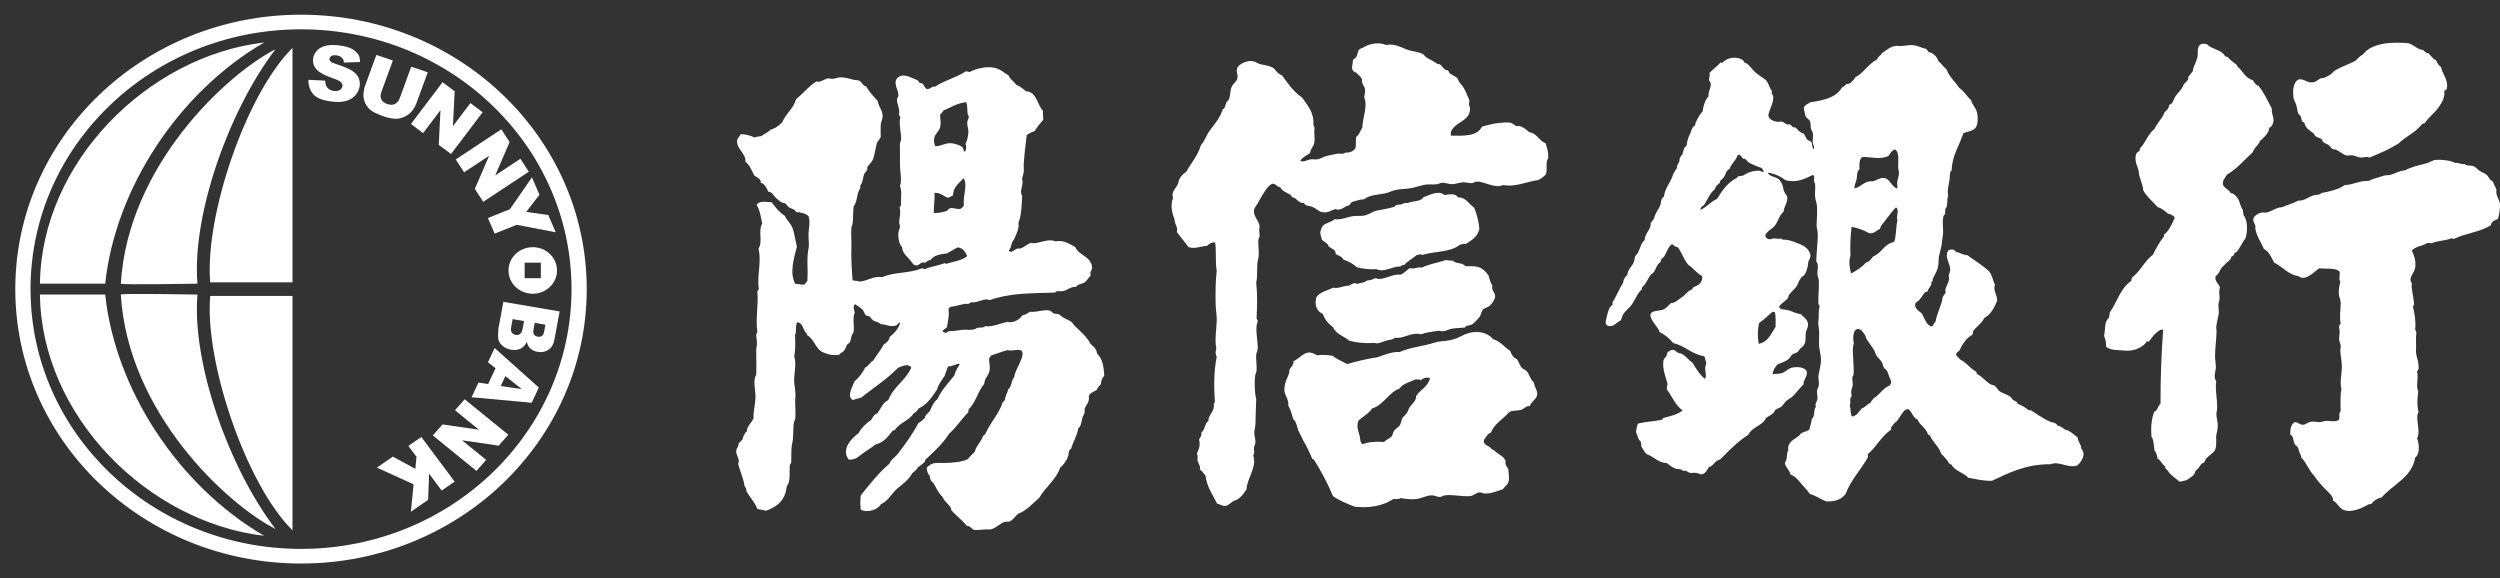 <?xml version="1.0" encoding="utf-8"?>
<!-- Generator: Adobe Illustrator 16.0.0, SVG Export Plug-In . SVG Version: 6.00 Build 0)  -->
<!DOCTYPE svg PUBLIC "-//W3C//DTD SVG 1.1//EN" "http://www.w3.org/Graphics/SVG/1.1/DTD/svg11.dtd">
<svg version="1.1" id="圖層_1" xmlns="http://www.w3.org/2000/svg" xmlns:xlink="http://www.w3.org/1999/xlink" x="0px" y="0px"
	 width="363.169px" height="83.999px" viewBox="0 0 363.169 83.999" enable-background="new 0 0 363.169 83.999"
	 xml:space="preserve">
<rect x="0" y="0" width="363.169" height="83.999" fill="#333333" stroke="none"/>
<g>
	<g>
		<path fill-rule="evenodd" clip-rule="evenodd" fill="#FFFFFF" d="M151.552,17.408c-0.45,0.511-0.906,1.021-1.253,1.642
			c-0.368,0.094-0.77,0.313-1.145,0.546c-0.17,1.404-0.34,2.729-0.443,4.263c-0.02,0.393,0.048,0.773,0,1.147
			c-0.034,0.322-0.198,0.63-0.218,0.93c-0.013,0.191,0.068,0.373,0.055,0.547c-0.035,0.705-0.457,1.43-0.055,1.97
			c-0.102,1.461-0.082,2.771-0.545,3.878c0.137,0.872-0.293,1.662-0.654,2.464c-0.075,0.154-0.218,0.282-0.273,0.431
			c-0.177,0.487-0.129,0.849-0.498,1.151c0.375,0.525,0.743-0.101,1.261-0.271c0.115-0.046,0.246,0.027,0.381,0
			c0.586-0.13,1.159-0.737,1.588-0.821c0.123-0.025,0.307,0.057,0.437,0.054c0.791-0.024,2.241-0.729,3.114-0.277
			c1.281-0.23,2.031,0.375,2.896,0.822c0.552,1.312,2.406,1.315,2.46,3.116c-0.184,0.325-0.348,0.675-0.217,1.041
			c-0.375,0.31-0.526,0.786-0.982,1.036c-0.388,0.21-0.907,0.19-1.152,0.603c-0.994-0.112-1.37,0.845-2.679,0.6
			c-0.19,0.026-0.265,0.173-0.436,0.222c-3.516,0.111-6.61,0.064-9.404,1.094c-0.688-0.316-1.438,0.208-2.289,0.323
			c-0.15,0.02-0.314-0.038-0.437,0c-0.143,0.038-0.246,0.191-0.389,0.219c-0.191,0.044-0.348-0.033-0.545,0
			c-0.539,0.098-1.294,0.344-2.072,0.438c-0.13,0.063-0.15,0.216-0.279,0.273c0.157,0.941-0.089,1.843-0.218,2.68
			c-0.211,0.217-0.586,0.4-0.654,0.601c0.156,0.084,0.32,0.215,0.491,0.215c0.197,0.004,0.19-0.15,0.381-0.215
			c0.177-0.063,0.497-0.016,0.818-0.056c0.771-0.094,1.288-0.221,1.914-0.164c0.307,0.027,0.833-0.003,1.152-0.11
			c0.082-0.026,0.177-0.139,0.272-0.164c0.504-0.114,0.92,0.038,1.199-0.272c0.797,0.228,2.338-0.442,3.169-0.602
			c0.177-0.032,0.225,0.061,0.389,0.053c0.824-0.016,1.438-0.49,1.854-1.034c0.498-0.038,0.729-0.331,1.097-0.494
			c1.057,0.174,2.753-0.729,3.333,0.221c0.273,0.106,0.593,0.051,0.873,0.164c0.184,0.071,0.299,0.257,0.497,0.381
			c0.422,0.275,1.028,0.483,1.363,0.763c0.15,0.131,0.239,0.358,0.381,0.492c0.866,0.83,1.847,1.669,2.352,2.682
			c0.327,0.239,0.858,0.701,0.926,1.367c0.783,0.779,0.975,1.812,1.042,3.276c-0.333,0.245-0.477,0.812-0.49,1.202
			c-0.246,0.229-0.484,0.471-0.607,0.822c-0.429,0.241-0.933,0.408-1.145,0.871c0.164,0.883-0.422,1.304-0.6,1.86
			c-0.047,0.145,0.027,0.327,0,0.491c-0.054,0.284-0.259,0.56-0.334,0.821c-0.157,0.57-0.15,1.169-0.599,1.53
			c-0.185,1.146-0.736,1.917-1.036,2.952c-0.409,0.207-0.306,0.707-0.436,1.092c-0.226,0.647-0.675,1.299-1.152,1.644
			c-0.538,1.7-2.125,2.817-3.06,4.424c-1.022,0.854-1.786,1.806-3.06,2.3c-0.415,0.337-0.756,0.972-1.315,1.142
			c-0.151,0.049-0.321-0.029-0.491,0c-0.859,0.169-1.437,1.095-2.405,1.151c-0.613-0.114-1.432,0.121-2.126,0.054
			c-0.443-0.127-0.545-0.591-1.097-0.597c-0.662-0.818-1.629-1.554-2.243-2.244c-0.061-0.802-0.995-1.132-1.254-1.912
			c-0.64-0.602-0.954-1.37-1.369-2.08c-0.341-0.203-0.511-0.577-0.545-1.094c-0.307-0.204-0.361-0.654-0.436-1.094
			c0.252-0.266,0.594-0.556,0.981-0.652c0.47-0.12,0.995-0.043,1.533-0.057c1.24-0.032,2.48-0.11,3.442-0.545
			c0.307-0.404,0.701-0.719,1.042-1.097c0.232-0.94,0.886-1.336,1.2-2.293c0.149-0.052,0.204-0.195,0.326-0.273
			c0.695-1.636,2.004-2.946,2.515-4.59c0.11-0.111,0.205-0.237,0.328-0.33c0.047-0.617,0.396-1.111,0.491-1.583
			c0.524-0.356,0.402-1.348,0.879-1.748c0-0.876,1.164-2.38,1.199-3.392c0.041-1.059-1.465-0.285-2.181-0.547
			c-0.824,0.217-1.561,0.52-2.351,0.764c-0.149,0.114-0.184,0.336-0.333,0.44c-0.014,0.512,0.142,1.055,0.108,1.532
			c-0.047,0.857-0.777,1.312-0.817,2.183c-0.907,1.036-1.234,2.711-2.242,3.659c-0.027,0.136-0.075,0.252-0.055,0.439
			c-0.975,0.95-1.697,2.158-2.787,3.118c-0.935,1.465-2.194,2.616-3.441,3.768c-0.082,0.073-0.034,0.26-0.109,0.331
			c-0.313,0.268-0.613,0.554-0.98,0.768c-0.096,0.279-0.512,0.638-0.825,0.875c-0.47,0.873-1.302,1.524-2.133,2.185
			c-0.546,0.434-0.995,1.184-1.527,1.693c-0.272,0.262-0.593,0.479-0.933,0.654c-0.409,0.808-2.004,1.267-2.896,0.771
			c-0.083-0.607-0.083-1.489,0-2.083c1.342-1.648,2.513-3.198,4.156-4.589c0.218-0.631,0.865-0.954,1.253-1.476
			c1.083-1.425,2.174-2.9,2.951-4.427c0.382-0.169,0.613-0.483,0.934-0.709c0.027-0.518,0.545-0.714,0.764-1.096
			c0.17-0.297,0.218-0.607,0.436-0.931c0.19-0.271,0.347-0.551,0.661-0.765c0.586-1.375,1.602-2.333,2.453-3.444
			c0.143-0.664,0.499-1.109,0.77-1.639c-0.47-0.141-1.042,0.423-1.697,0.331c-0.143,0.313-0.368,1.043-0.491,1.367
			c-0.34,0.578-0.851,1.093-1.089,1.966c-0.743,1.082-1.424,2.217-2.685,2.786c-0.218,0.231-0.321,0.589-0.709,0.658
			c-0.627,1.124-2.147,1.44-2.733,2.46c-0.103,0.04-0.197,0.088-0.327,0.104c-0.674,0.833-1.294,1.729-2.508,2.024
			c-0.585,0.462-1.383,0.938-2.03,1.422c-0.532,0.402-0.941,0.841-1.854,0.762c-1.199-1.492,0.478-3.163,1.417-3.822
			c0.443-0.833,1.118-1.434,1.861-1.968c0.211-0.387,0.416-0.789,0.879-0.931c0.525-0.71,0.791-1.577,1.581-1.913
			c0.736-1.946,2.515-2.838,3.333-4.698c0-0.108-0.15-0.068-0.109-0.218c-0.641-0.36-1.282,0.004-1.806,0.218
			c-1.601,1.655-3.598,2.925-5.41,4.371c-0.417,0.079-0.812,0.168-1.146,0.327c-0.988-0.627-0.007-1.922,0.218-2.735
			c0.682-0.519,1.173-1.233,1.588-2.021c0.511-0.193,0.646-0.767,1.145-0.982c0.478-0.82,1.097-1.49,1.533-2.35
			c0.41-0.245,0.758-0.548,0.873-1.095c0.703-0.603,1.2-1.087,1.534-2.075c-0.321-0.01-0.361,0.26-0.552,0.384
			c-0.797,0.344-1.514-0.147-2.296-0.167c-0.308-0.307-0.757-0.342-1.091-0.541c-0.185-0.117-0.368-0.475-0.6-0.604
			c-0.15-0.082-0.327-0.016-0.436-0.113c-0.225-0.186-0.293-0.586-0.49-0.815c-0.3-0.326-0.75-0.553-1.097-0.819
			c-0.382,0.212-0.143,0.842-0.055,1.199c-0.354,0.841-0.055,1.882-0.163,2.735c-0.028,0.23-0.185,0.359-0.273,0.601
			c-0.13,0.337-0.144,0.752-0.273,0.985c-0.095,0.163-0.279,0.18-0.381,0.326c-0.136,0.186-0.272,0.691-0.491,0.929
			c-0.246,0.261-0.56,0.306-0.716,0.601c-0.45,0.003-0.907,0.044-1.309-0.054c-0.374-0.096-0.893-0.252-1.206-0.438
			c-0.92-0.554-1.159-1.903-2.126-2.405c-0.108-0.124,0.013-0.058,0.048-0.165c-0.668-0.386-0.518-1.589-1.473-1.695
			c-0.327,0.511-0.034,1.383-0.327,1.86c0.062,1.026,0.089,2.177-0.115,3.061c0.327,1.028,0.061,2.116,0,3.281
			c-0.042,0.92,0.279,1.871,0.17,2.787c-0.095,0.753,0.088,1.995,0,2.954c-0.021,0.217-0.184,0.43-0.218,0.657
			c-0.144,0.931-0.021,2.041-0.218,2.894c-0.225,0.941-0.109,1.962-0.163,2.896c-0.069,0.136-0.157,0.245-0.218,0.381
			c-0.068,1.047,0.164,2.414-0.444,3.061c-0.169,2.016-1.389,2.981-3.004,3.555c-0.401-0.137-0.96-0.174-1.254-0.272
			c-0.388-0.996-1.09-1.681-1.588-2.572c0.021-0.362-0.136-0.553-0.272-0.762c-0.177-1.204-0.668-2.104-0.927-3.226
			c0.341-0.627-0.354-1.179-0.279-1.912c0.048-0.418,0.396-0.555,0.334-1.093c0.272-0.056,0.286-0.366,0.545-0.439
			c0.123-0.515,0.299-0.979,0.654-1.255c0.014-0.746,0.702-1.27,0.982-1.912c-0.062-0.985,0.265-1.993,0.278-3.118
			c0.014-1.048-0.415-2.425,0.11-3.171c0.021-1.081,0.034-2.213,0-3.498c-0.013-0.376,0.123-0.829,0.102-1.255
			c-0.02-0.645-0.245-1.066,0.062-1.476c-0.286-2.06,0.184-3.995,0-5.904c0.042-0.14,0.136-0.23,0.218-0.328
			c-0.313-2.031,0.43-3.881-0.054-5.9c0.682-1.007-0.109-2.577,0.545-3.61c-0.211-0.975-0.347-2.022-0.817-2.731
			c0.395-0.674,1.445-0.406,2.188-0.383c0.559,0.73,1.11,1.469,1.915,1.969c0.307,0.731,0.941,1.134,1.199,2.019
			c0.218,0.756,0.362,1.711,0.545,2.461c-0.375,1.49-1.131,3.849-0.218,5.413c0.422-0.033,0.715,0.126,1.254,0.11
			c0.205-0.147,0.348-0.352,0.491-0.551c0.115-1.627-0.137-3.368,0.17-4.696c0.116-0.522-0.027-1.438,0-2.186
			c0.027-0.851,0.28-1.599,0-2.517c-0.395-0.41-1.199-0.581-1.806-0.601c-0.177-0.44-0.641-0.448-0.988-0.657
			c-0.239-0.151-0.375-0.451-0.6-0.602c-0.15-0.098-0.293-0.039-0.436-0.111c-0.307-0.149-0.689-0.48-0.927-0.709
			c-0.32-0.31-0.531-0.858-1.097-0.876c-0.211-0.567-0.601-1.194-1.091-1.308c0.089-0.534-0.572-0.774-0.934-1.045
			c-0.375-0.733-0.682-1.53-1.309-2.019c0.212-0.996-1.248-1.87-1.199-2.95c0.02-0.491,0.34-0.635,0.544-1.04
			c0.805,0.034,1.459,0.219,2.024,0.491c0.245-0.15,0.668-0.131,0.981-0.219c0.41-0.335,0.968-0.524,1.315-0.926
			c0.784-0.198,1.132-0.566,1.691-1.041c0.558-1.345,1.628-1.979,2.023-3.389c1.022-0.814,1.806-1.875,2.951-2.57
			c0.599,0.211,1.056-0.347,1.642-0.437c0.252-0.035,0.484,0.079,0.762,0.057c0.417-0.036,0.676-0.223,1.152-0.223
			c0.375,0,1.275,0.177,1.745,0.334c0.307,0.1,0.688,0.042,0.927,0.159c0.395,0.198,0.518,0.748,0.988,0.818
			c0.457,0.817,1.09,1.459,1.69,2.133c0.109,0.86,0.791,1.411,0.708,2.297c-0.027,0.382-0.245,0.711-0.272,1.203
			c-0.028,0.548-0.007,1.173,0,1.749c-0.171,0.208-0.259,0.508-0.484,0.657c-0.327,0.953-0.355,1.991-0.715,2.728
			c-0.178,0.371-0.614,0.636-0.763,1.045c-0.035,0.085,0.034,0.247,0,0.326c-0.11,0.218-0.348,0.375-0.437,0.603
			c-0.204,0.504-0.148,1.117-0.545,1.636c-0.082,0.173-0.013,0.183,0,0.385c-0.579,0.74-0.409,1.949-0.987,2.679
			c-0.117,0.821-0.035,1.712-0.165,2.565c-0.027,0.178-0.149,0.371-0.163,0.549c-0.082,0.91,0.034,1.86,0,2.787
			c-0.062,1.588,0.047,3.166,0.163,4.757c0.165,0.273,0.696,0.038,0.981,0.273c1.234-0.087,2.004-0.85,3.339-0.655
			c1.84-0.794,3.796-0.49,5.684-1.259c0.252-0.053,0.327,0.069,0.49,0.106c0.839-0.396,1.97-0.499,2.843-0.87
			c0.17-0.067,0.135,0.087,0.218,0.107c1.07-0.354,2.358-0.481,3.113-1.145c-0.306-0.582-0.592-1.188-1.417-1.259
			c-0.518,0.283-1.016,0.588-1.533,0.874c-0.797,0.098-1.957,0.247-2.351,0.928c-0.327,0.095-0.606,0.23-0.817,0.438
			c-0.757-0.278-0.797,0.594-1.526,0.326c-0.239-0.08-0.403-0.41-0.607-0.656c-0.518-0.616-1.193-1.094-1.199-1.909
			c-0.402-0.441-0.614-1.186-0.552-2.131c0.027-0.311,0.205-0.58,0.225-0.876c0.007-0.218-0.116-0.432-0.116-0.655
			c0.021-0.671,0.28-1.362,0.062-2.081c0.013-0.178,0.156-0.238,0.219-0.378c-0.096-0.902,0.19-1.919-0.164-2.788
			c0.327-0.874-0.007-2.13,0-3.172c0-0.656,0.014-1.404,0-2.13c-0.007-0.281-0.034-0.679,0-0.926c0.021-0.18,0.15-0.328,0.164-0.493
			c0.061-0.966-0.382-2.233-0.109-3.282c-0.089-0.116-0.096-0.308-0.225-0.382c0.252-0.691-0.307-1.568-0.266-2.188
			c0.007-0.196,0.204-0.384,0.211-0.6c0.035-0.779-0.873-1.803-0.109-2.567c0.572-0.578,1.506-0.251,2.133,0.052
			c0.245,0.118,0.58,0.217,0.763,0.327c0.109,0.065,0.198,0.313,0.329,0.384c0.135,0.075,0.264-0.005,0.333,0.057
			c0.287,0.245,0.416,0.71,0.655,0.822c0.388-0.015,0.594-0.077,0.818-0.331c0.13,0,0.26,0,0.382,0
			c1.376-0.943,3.08-1.288,4.483-2.242c0.211,0.011,0.389,0.047,0.546,0.113c0.873-0.482,2.296-0.838,3.448-0.658
			c1.008,0.157,1.656,0.849,2.235,1.149c0.144,0.523,0.784,0.852,1.098,1.365c0.587,0.196,0.981,0.586,1.424,0.931
			c1.588,0.09,1.561,1.873,2.46,2.837C151.464,16.594,151.566,16.944,151.552,17.408z M137.072,16.042
			c-0.144,0.226-0.307,0.429-0.499,0.604c-0.006,0.79,0.185,1.263-0.047,1.967c-0.157,0.455-0.62,0.82-0.764,1.257
			c-0.123,0.366-0.123,0.983,0.109,1.363c0.701,0.047,1.472-0.493,2.29-0.43c0.517,0.033,1.349,0.288,1.642,0.601
			c0.184,0.19,0.095,0.503,0.382,0.651c0.163-0.233,0.259-0.875,0.055-1.146c0.265-0.454,0.401-1.125,0.436-1.75
			c0.028-0.412-0.217-0.953-0.164-1.421c0.042-0.303,0.239-0.501,0.219-0.767c-0.007-0.147-0.137-0.285-0.163-0.436
			c-0.103-0.557,0.026-1.224-0.219-1.694C139.013,14.998,138.128,15.608,137.072,16.042z M138.434,28.396
			c-0.251,0.11-0.456,0.269-0.763,0.327c-0.627-0.241-1.016-0.735-1.909-0.712c0.042,0.905-0.129,1.949-0.115,2.951
			c0.647-0.044,1.369-0.075,1.969-0.378c0.15-0.079,0.136-0.2,0.272-0.276c0.511-0.283,1.132,0.224,1.697,0
			c0.177-0.068,0.245-0.271,0.436-0.44c-0.17-1.499,0.613-3.072-0.054-3.985C139.354,26.613,138.475,27.088,138.434,28.396z"/>
		<path fill-rule="evenodd" clip-rule="evenodd" fill="#FFFFFF" d="M209.825,28.339c0.614-0.106,1.636-0.304,1.962,0.326
			c1.269,0.011,1.555,1.006,2.352,1.48c0.389,0.888,0.683,2.103,0.764,3.117c-0.252,1.129-1.117,1.646-1.963,2.183
			c-0.334-0.123-0.531,0.094-0.879,0.11c-1.396,1.128-3.488,0.907-5.465,1.476c-0.178,0.069-0.04-0.178-0.219-0.107
			c-0.191,0.026-0.313,0.117-0.545,0.107c-0.599,0.514-1.342,0.884-1.86,1.474c-0.313-0.049-0.409,0.104-0.544,0.224
			c-0.936-0.144-2.428,0.93-3.442,0.377c-1.078,0.069-2.079-0.081-2.841-0.269c-0.601-0.539-1.316-0.899-2.025-1.149
			c-0.156-0.483-0.763-0.518-1.097-0.82c0.048-0.612-0.593-0.712-1.036-1.09c-0.047-0.045-0.013-0.175-0.055-0.222
			c-0.225-0.262-0.817-0.569-0.926-0.821c-0.042-0.081-0.219-0.865-0.219-0.926c0-0.219,0.211-0.758,0.327-0.931
			c0.348-0.504,1.321-0.576,1.745-1.038c0.974,0.138,1.839-0.316,2.678-0.437c0.586-0.091,1.205,0.026,1.75-0.11
			c0.614-0.159,1.119-0.578,1.746-0.708c0.756-0.161,1.67-0.276,2.522-0.549c0.08-0.119,0.229-0.168,0.325-0.272
			c0.512-0.031,0.777-0.045,1.146-0.273c0.162,0,0.326,0,0.489,0c0.682-0.344,1.888-0.155,2.242-0.825
			C207.563,28.355,209.095,27.566,209.825,28.339z"/>
		<path fill-rule="evenodd" clip-rule="evenodd" fill="#FFFFFF" d="M204.789,38.946c0.682,0.204,1.303-0.26,1.752-0.054
			c0.947-0.537,2.583-0.762,3.387-1.095c0.443-0.045,0.777,0.136,1.098,0.051c0.477,0.526,1.423,0.252,1.859,0.824
			c0.531-0.01,1.098-0.026,1.582,0.056c0.865,0.135,1.328,0.732,1.753,1.257c0.154,0.55,0.292,1.121,0.597,1.531
			c-0.244,0.608,0.392,0.974,0.384,1.525c0,0.407-0.49,1.189-0.929,1.479c-0.299,0.194-0.646,0.204-0.878,0.492
			c-0.212,0.266-0.204,0.608-0.437,0.983c-0.136,0.226-0.859,0.997-1.145,1.151c-0.361,0.176-0.913,0.1-0.982,0.432
			c-0.572,0.072-1.205,0.061-1.914,0.165c-0.422,0.063-0.852,0.351-1.315,0.384c-0.204,0.011-0.47-0.116-0.817-0.056
			c-0.763,0.127-1.697,0.224-2.352,0.493c-1.403-0.383-2.549,0.712-3.822,0.494c-0.273,0.293-0.635,0.293-1.044,0.377
			c-0.462,0.104-0.966,0.375-1.423,0.44c-0.17,0.024-0.402-0.068-0.601-0.056c-1.233,0.08-2.371-0.01-3.55-0.329
			c-0.764-0.673-1.936-0.939-2.352-1.965c-0.688-0.518-1.206-1.103-1.473-1.913c-0.871-0.396-1.267-1.257-0.933-2.459
			c0.524-0.753,1.608-0.944,2.468-1.371c0.619,0.206,1.402-0.271,2.18-0.268c0.334-0.087,0.605-0.385,0.98-0.388
			c0.057,0,0.158,0.119,0.227,0.113c0.319-0.047,0.803-0.166,1.145-0.279c0.149-0.044,0.252-0.17,0.382-0.214
			c0.143-0.047,0.333-0.011,0.497-0.057c0.272-0.076,0.463-0.248,0.762-0.271c0.144-0.017,0.172,0.096,0.328,0.109
			c0.947,0.077,2.304-0.831,3.225-0.604C203.964,39.687,204.339,39.27,204.789,38.946z"/>
		<path fill-rule="evenodd" clip-rule="evenodd" fill="#FFFFFF" d="M222.227,59.002c-0.523-0.11-0.79,0.419-1.313,0.549
			c-0.605,0.152-1.417,0.013-1.8,0.439c-0.796,0.935-2.073,1.586-2.516,2.838c-0.531,0.184-0.729,0.693-1.035,1.095
			c-0.055,0.735,0.374,0.675,0.872,1.041c0.26,0.188,0.274,0.454,0.546,0.379c0.498,0.634,1.437,0.828,1.744,1.64
			c-0.143,0.462,0.183,0.858,0.389,1.149c0.008,0.663,0.21,1.334,0,1.913c-0.162,0.443-0.585,0.683-0.817,1.04
			c-0.75,0.199-1.643,0.671-2.686,0.604c-0.233-0.018-0.415-0.182-0.654-0.166c-0.511,0.032-0.887,0.488-1.363,0.544
			c-1.336,0.097-2.555-0.264-3.721-0.11c-0.217,0.035-0.402,0.194-0.599,0.22c-0.497,0.067-0.792-0.223-1.31-0.22
			c-0.79,0.01-1.512,0.478-2.297,0.545c-0.695,0.068-1.58-0.017-2.188-0.161c-0.313,0.224-0.6,0.139-1.09,0.161
			c-1.451,0.965-3.537,1.374-5.629,1.095c-1.192-0.477-2.16-0.852-3.121-1.529c-0.79-1.883-1.684-3.562-2.732-5.244
			c-0.048-0.096-0.191-0.1-0.273-0.164c-0.326-0.709-0.633-1.472-1.035-2.191c-0.204-0.364-0.313-0.471-0.49-0.927
			c-0.145-0.338-0.361-0.65-0.498-0.985c-0.231-0.581-0.238-1.265-0.764-1.691c-0.197-0.786-0.354-1.313-0.709-1.968
			c0.117-0.779-0.408-1.328-0.544-2.022c-0.116-1.244,0.483-1.97,0.708-2.787c0.021-0.097-0.041-0.236,0-0.327
			c0.164-0.407,0.676-0.727,0.6-1.313c0.463-0.146,0.955-0.66,1.479-0.983c0.694-0.435,1.274-0.271,1.962,0.16
			c0.824-0.147,1.438-0.054,2.242,0.056c0.593,0.476,1.35,0.799,2.133,1.203c1.234-0.374,3.053-0.801,4.375-0.985
			c0.954-0.336,2.188-0.854,3.223-0.764c1.527-0.688,3.381-0.82,5.084-1.366c0.369-0.117,0.641-0.176,1.2-0.217
			c1.023-0.075,1.833-0.28,2.63-0.709c1.466-0.804,3.428-0.984,4.695,0.433c1.077,0.313,1.604,1.165,2.461,1.695
			c0.19,0.521,0.402,0.965,0.981,1.204c0.28,0.426,0.403,0.958,0.764,1.31c0.149,0.143,0.394,0.184,0.552,0.33
			c0.51,0.491,0.573,1.284,1.143,1.748c0.098,0.76,0.725,1.37,0.386,2.077C223.004,58.078,222.412,58.439,222.227,59.002z
			 M206.376,55.236c-0.123-0.175-0.49-0.096-0.763-0.112c-0.804,0.403-1.827,0.578-2.298,1.313
			c-1.553,0.541-2.363,2.439-3.993,2.896c-0.477,0.755-1.321,1.148-1.962,1.747c-0.367,0.839-0.021,1.567,0.163,2.298
			c0.103,0.419,0.034,0.946,0.437,1.146c0.893-0.343,1.833-0.403,3.115-0.324c0.285-0.334,0.789-0.48,1.098-0.822
			c0.148-0.172,0.148-0.497,0.318-0.767c0.232-0.347,0.717-0.588,0.88-0.874c0.185-0.338,0.177-0.721,0.382-1.038
			c0.17-0.265,0.484-0.475,0.654-0.762c0.169-0.28,0.225-0.604,0.436-0.877c0.361-0.446,0.879-0.817,0.879-1.534
			c0.525-0.871,1.664-1.267,2.018-2.566C207.242,54.693,206.691,54.981,206.376,55.236z"/>
		<path fill-rule="evenodd" clip-rule="evenodd" fill="#FFFFFF" d="M188.883,23.368c0.491,0.255,1.022-0.146,1.479-0.219
			c0.313-0.044,0.674,0.045,0.98,0c0.565-0.083,0.968-0.419,1.588-0.548c0.437-0.089,0.996-0.218,1.37-0.276
			c0.375-0.055,0.858,0.129,1.146-0.164c0.701,0.051,1.097-0.214,1.416-0.545c0.199-0.6,0.021-1.218,0.164-1.692
			c0.063-0.178,0.232-0.232,0.334-0.38c0.204-0.327,0.32-0.711,0.545-0.987c0.021-1.452,0.818-3.101,0.273-4.426
			c0.061-0.455,0.17-0.853,0.107-1.199c-0.053-0.342-0.354-0.68-0.436-1.044c-0.033-0.149,0.049-0.254,0-0.381
			c-0.129-0.313-0.518-0.675-0.824-0.928c-0.143-0.13-0.367-0.146-0.49-0.329c-0.279-0.433,0.014-0.932,0-1.531
			c0.149-0.169,0.395-0.269,0.49-0.439c0.225-0.375,0.164-0.901,0.497-1.144c0.116-0.089,0.341-0.12,0.491-0.22
			c0.777-0.532,2.283-0.87,3.332-0.38c1.384-0.28,2.371,0.477,3.334,0.763c0.764,0.226,1.457,0.208,2.077,0.601
			c0.151,0.094,0.245,0.286,0.382,0.38c0.505,0.352,1.084,0.566,1.643,0.985c0.129,0.021,0.203,0.09,0.381,0.054
			c0.123,0.143,0.239,0.25,0.381,0.386c0.096,0.087,0.227,0.304,0.328,0.382c0.131,0.1,0.361,0.059,0.491,0.164
			c0.103,0.075,0.115,0.295,0.225,0.382c0.368,0.317,0.88,0.441,1.146,0.765c0.115,0.144,0.137,0.358,0.272,0.548
			c0.224,0.312,0.401,0.431,0.661,0.875c0.21,0.367,0.334,0.681,0.482,1.038c0.185,0.427,0.436,0.692,0.227,1.258
			c0.039,0.24,0.15,0.363,0.162,0.544c0.096,1.415-1.035,1.796-1.914,2.462c-0.41,0.306-1.104,0.996-0.818,1.584
			c1.772,0.022,3.775,0.132,4.484-1.313c0.6-0.129,1.377-0.4,2.125-0.491c0.641-0.073,1.514-0.187,2.081-0.054
			c0.258,0.061,0.477,0.345,0.762,0.438c0.19,0.059,0.429-0.007,0.6,0.053c0.525,0.181,1.002,0.604,1.317,0.874
			c1.042,0.098,1.395,1.231,2.35,1.59c0.143,0.557,0.428,1.131,0.381,2.02c-0.014,0.26-0.19,0.486-0.219,0.764
			c-0.062,0.638,0.109,1.284-0.162,1.803c-0.319,0.286-0.642,0.562-1.042,0.768c-1.596,0.173-3.373,1.088-5.133,0.711
			c-1.125,0.585-2.739-0.514-3.769-0.494c-0.26,0.008-0.457,0.18-0.716,0.218c-0.362,0.056-0.722-0.099-1.151-0.108
			c-0.613-0.012-1.281,0.268-1.799,0.272c-0.477,0.006-0.953-0.238-1.426-0.215c-0.25,0.006-0.455,0.174-0.707,0.215
			c-0.538,0.085-1.111-0.008-1.643,0.054c-0.682,0.085-1.316,0.357-2.018,0.494c-0.756,0.148-1.553,0.135-2.304,0.272
			c-0.524,0.1-1.009,0.38-1.526,0.49c-1.09,0.251-2.27,0.195-3.113,0.877c-0.88,0.058-1.016,0.215-1.752,0.381
			c-0.17,0.134-0.279,0.338-0.436,0.495c-0.688,0.121-1.207,0.9-2.024,0.544c-0.661,0.236-1.146,0.623-1.962,0.44
			c-0.43-0.095-0.791-0.494-1.262-0.712c-0.524-0.25-1.069-0.076-1.309-0.601c-0.66,0.03-0.926-0.389-1.314-0.711
			c-0.096-0.083-0.327-0.072-0.437-0.164c-0.108-0.092-0.062-0.205-0.163-0.276c-0.566-0.387-1.207-0.501-1.533-1.145
			c-0.443,0.026-0.654-0.581-1.2-0.49c-0.102,0.014-0.572,0.41-0.709,0.599c-0.456,0.609-0.94,1.421-1.37,2.241
			c-0.163,0.307-0.517,0.598-0.544,1.041c-0.068,0.961,0.804,1.519,0.817,2.348c-0.123,0.473,0.014,0.907,0,1.366
			c-0.007,0.185-0.144,0.313-0.163,0.495c-0.103,0.837,0.197,1.974-0.056,2.894c-0.272,0.979-0.013,2.298-0.272,3.389
			c0.204,1.892,0.13,3.348,0.055,5.14c0.007,0.193,0.157,0.244,0.163,0.435c-0.025,0.224-0.143,0.439-0.163,0.654
			c-0.122,1.15,0.212,2.347,0.163,3.395c-0.014,0.266-0.197,0.536-0.218,0.816c-0.06,0.726,0.109,1.499,0.055,2.243
			c-0.02,0.297-0.184,0.592-0.218,0.871c-0.096,0.823-0.089,2.42,0.163,3.335c-0.06,1.095-0.067,2.308-0.108,3.554
			c-0.014,0.481-0.178,0.982-0.163,1.477c0.007,0.43,0.184,0.841,0.163,1.255c-0.014,0.273-0.205,0.551-0.218,0.82
			c-0.027,0.367,0.149,0.772-0.109,1.095c0.572,1.709-0.831,3.109-0.981,4.92c-0.36,0.541-0.742,1.165-1.533,1.584
			c-0.074,0.041-0.197,0.015-0.273,0.054c-0.455,0.266-0.844,0.729-1.253,0.764c-0.456,0.041-0.805-0.263-1.206-0.327
			c-0.676-1.332-1.493-2.48-1.697-4.1c-0.286-0.278-0.478-0.65-0.817-0.871c0.163-0.464-0.252-0.868-0.327-1.312
			c-0.055-0.323,0.137-0.669-0.108-0.932c0.258-0.634,0.572-1.222,0.326-2.074c0.15-0.335,0.429-0.614,0.327-1.043
			c0.586-0.419,0.437-1.265,1.036-1.688c-0.055-0.878,0.968-1.393,0.764-2.41c0.062-0.123,0.129-0.236,0.17-0.382
			c-0.151-2.188-0.151-4.468,0.272-6.505c-0.184-0.296-0.212-0.842-0.055-1.203c-0.266-1.229,0.014-2.681,0.055-4.094
			c0.021-0.822-0.156-1.631-0.164-2.465c-0.014-1.434-0.027-3.168,0.164-4.754c-0.231-1.292-0.035-2.575-0.219-4.103
			c-0.64-0.069-0.879,0.257-1.206,0.494c-0.668-0.021-1.771,0.524-2.678,0.164c-0.538-0.745-1.152-1.434-1.689-2.183
			c0.203-0.757-0.342-1.079-0.328-1.804c-0.354-0.838-0.661-2.164-0.225-3.117c-0.313-0.947,0.389-1.364,0.717-2.075
			c0.088-0.197,0.081-0.438,0.162-0.604c0.239-0.508,0.695-0.94,1.036-1.147c0.716-1.292,1.683-2.322,2.133-3.88
			c0.519-0.54,0.804-1.418,1.146-1.913c0.755-1.07,1.622-1.969,2.024-3.28c0.395-0.195,0.367-0.671,0.544-1.037
			c0.083-0.152,0.253-0.227,0.335-0.385c0.265-0.552,0.17-1.172,0.375-1.748c0.224-0.591,0.783-0.834,0.877-1.367
			c0.104-0.608-0.251-1,0-1.528c0.267-0.56,1.527-1.095,2.244-0.931c0.387,0.088,0.722,0.348,1.09,0.436
			c0.735,0.179,1.438,0.216,2.023,0.659c0.3,0.412,0.621,0.8,1.145,0.985c0.832,1.204,1.697,2.38,2.904,3.223
			c0.796,1.146,1.724,2.101,1.635,3.936c0.034,0.165,0.117,0.285,0.163,0.436c-0.115,0.832,0.11,1.588-0.054,2.246
			c-0.123,0.518-0.553,0.889-0.6,1.421C189.824,22.594,189.204,22.825,188.883,23.368z"/>
	</g>
	<g>
		<path fill-rule="evenodd" clip-rule="evenodd" fill="#FFFFFF" d="M355.066,13.275c0.094,0.616-0.116,1.168-0.383,1.642
			c-0.176,0.297-0.422,0.691-0.66,0.979c-0.534,0.654-1.357,1.278-1.8,2.023c-0.171-0.037-0.165,0.094-0.333,0.055
			c-0.977,1.276-2.352,1.813-3.49,2.896c-0.607,0.323-1.179,0.69-1.812,0.984c-0.778,0.366-1.527,0.68-2.407,1.041
			c-0.414-0.222-0.803,0.008-1.198,0c-0.424-0.007-0.806-0.28-1.198-0.326c-0.343-0.048-0.724,0.077-0.988,0
			c-0.433-0.131-0.981-0.63-1.472-0.821c-0.206-0.08-0.371-0.041-0.492-0.113c-0.219-0.119-0.335-0.419-0.607-0.601
			c-0.212-0.138-0.539-0.207-0.764-0.436c-0.093-0.099-0.115-0.297-0.216-0.38c-0.254-0.203-0.642-0.251-0.875-0.441
			c-0.115-0.089-0.157-0.278-0.271-0.38c-0.56-0.491-1.131-0.67-1.317-1.478c-0.052-0.181-0.291-0.174-0.387-0.327
			c-0.056-0.268-0.104-0.545-0.212-0.765c-0.457-0.305-0.39-0.718-0.6-1.532c-0.087-0.325-0.333-0.685-0.389-0.984
			c-0.202-1.249-0.026-2.48,0.771-2.787c0.899-0.073,1.266,0.675,2.24,0.383c0.321-0.1,0.654-0.44,0.982-0.545
			c0.162-0.052,0.327-0.011,0.437-0.055c0.279-0.113,0.652-0.311,0.935-0.494c0.224-0.144,0.373-0.401,0.591-0.545
			c0.915-0.577,2.119-0.944,3.067-1.473c0.3-0.339,0.613-0.662,1.036-0.88c1.301-1.72,4.185-1.849,6.61-1.639
			c0.846,0.246,1.24,0.897,2.14,0.984c0.224,0.212,0.395,0.478,0.811,0.491c0.308,0.396,0.742,0.88,1.098,1.043
			c0.137,0.429,0.395,0.731,0.714,0.982c0.056,0.805,1.098,1.792,0.818,3.114C355.386,13.092,355.125,13.081,355.066,13.275z"/>
		<path fill-rule="evenodd" clip-rule="evenodd" fill="#FFFFFF" d="M322.49,41.809c-0.203,0.494-0.073,0.933-0.054,1.473
			c0.008,0.334-0.149,0.651-0.171,0.984c-0.02,0.361,0.067,0.698,0.062,1.035c-0.027,0.715-0.335,1.429-0.381,2.246
			c-0.014,0.163,0.046,0.33,0.046,0.49c-0.006,1.275-0.217,2.505-0.217,3.659c0,0.55,0.123,1.198,0.117,1.698
			c-0.027,0.657-0.404,1.355,0.054,1.966c-0.225,1.553,0.341,3.226,0.046,4.593c-0.094,0.46,0.164,1.172,0.17,1.748
			c0,0.511-0.059,0.912-0.17,1.313c-0.155,0.596,0.097,1.618-0.217,2.351c-0.177,0.418-0.865,0.764-1.256,1.201
			c-0.154,0.171-0.188,0.427-0.325,0.604c-0.089,0.099-0.225,0.071-0.335,0.159c-0.313,0.301-0.44,0.786-0.925,1.039
			c-0.109,0.767-0.778,0.975-1.262,1.368c-0.35,0.11-0.771,0.227-1.084,0.217c-0.537-0.507-1.235-0.854-1.643-1.529
			c-0.177-0.283-0.47-0.3-0.442-0.711c-0.47-0.254-0.607-0.854-1.089-1.094c-0.062-0.481-0.177-0.915-0.438-1.201
			c-0.094-0.512-0.088-1.536-0.437-1.97c-0.1-1.315-0.04-2.436,0.385-3.604c0.51-0.202,0.543-0.876,0.927-1.203
			c0.006-4.025,0.106-6.887,0.387-10.768c-0.3-0.023-0.573,0.127-0.771,0.272c-0.504,0.375-0.96,1.003-1.315,1.477
			c-0.148,0.043-0.143-0.079-0.271-0.057c-0.554,0.922-1.948,1.51-3.224,1.362c-0.953-0.104-2.181,0.021-2.727-0.599
			c0.063-0.471-0.087-1.138-0.28-1.529c0.227-0.996,0-2.138,0.717-2.624c0.027-0.371,0.117-0.423,0.102-0.767
			c1.049-1.441,1.508-3.492,3.12-4.586c0.044-0.156,0.063-0.34,0.111-0.493c1.221-0.904,1.832-2.434,3.06-3.335
			c0.429-0.904,0.925-1.812,1.581-2.623c0.038-0.17,0.038-0.105,0-0.271c0.782-0.57,1.144-1.559,1.588-2.463
			c-0.159-0.337-0.717-0.561-0.982-0.602c-0.498-0.377-0.885-0.776-1.479-0.931c-0.722-0.804-1.587-1.475-2.133-2.46
			c0-0.772-0.573-1.735-0.66-2.733c-0.042-0.49-0.294-0.865-0.375-1.252c-0.157-0.747-0.131-1.545,0.49-1.698
			c-0.028-0.171,0.104-0.19,0.054-0.381c0.839-0.818,1.18-2.14,2.133-2.843c0.391-0.909,1.214-1.601,1.472-2.463
			c0.342-0.235,0.655-0.63,0.663-1.035c0.537-0.154,0.593-0.678,0.817-1.096c0.354-0.638,1.077-1.117,1.308-1.91
			c0.226-0.201,0.424-0.416,0.606-0.654c0.09-0.196-0.008-0.27,0.048-0.438c0.266-0.236,0.429-0.562,0.663-0.818
			c0.031-0.805,0.742-1.581,0.708-2.518c-0.027-0.811,0.073-1.658,1.198-1.418c0.232,0.047,0.396,0.29,0.661,0.438
			c0.812,0.431,1.702,0.566,2.133,1.368c0.123-0.006,0.162,0.091,0.327,0.052c0.355,0.459,0.838,0.8,1.308,1.144
			c0.027,0.106,0.159,0.104,0.117,0.276c0.806,0.598,1.111,1.686,2.234,1.967c0.246,0.301,0.375,0.718,0.825,0.82
			c0.81,0.944,1.41,2.307,1.964,3.336c-0.097,0.717,0.312,1.204,0.225,1.857c-0.02,0.104-0.117,0.436-0.171,0.545
			c-0.089,0.184-0.319,0.246-0.437,0.439c-0.089,0.137-0.063,0.378-0.165,0.545c-0.243,0.4-0.722,0.979-1.145,1.259
			c-0.271,0.653-0.851,1.012-1.097,1.692c-1.219,1.091-2.248,2.383-3.713,3.227c-0.266,0.45-0.71,0.862-0.606,1.423
			c0.116,0.551,0.933,0.758,1.097,1.252c0.423,0.055,0.73,0.319,1.036,0.767c0.375,0.54,0.319,1.128,0.77,1.695
			c-0.069,0.338,0.15,0.5,0.056,0.712c0.652,0.793,0.658,2.299,0.325,3.39c-0.49,0.636-0.79,1.433-1.315,2.021
			c-0.046,0.051-0.286,0.132-0.27,0.108c-0.069,0.092-0.056,0.249-0.109,0.33c-0.091,0.129-0.281,0.143-0.383,0.272
			c-0.056,0.072-0.042,0.229-0.109,0.327c-0.129,0.197-0.49,0.399-0.71,0.656c-0.183,0.215-0.264,0.284-0.49,0.492
			c-0.225,0.201-0.387,0.674-0.605,0.981c-0.162,0.242-0.347,0.27-0.375,0.44C321.713,40.899,322.363,41.205,322.49,41.809z"/>
		<path fill-rule="evenodd" clip-rule="evenodd" fill="#FFFFFF" d="M362.875,31.8c-0.45,0.199-0.968,0.347-1.037,0.935
			c-1.635,1.005-3.552,1.092-5.348,1.967c-0.146-0.009-0.273-0.034-0.337-0.108c-0.836,0.397-2.131,0.347-2.95,0.762
			c-0.121-0.099-0.401-0.037-0.598-0.054c-0.679,0.436-1.732,0.494-2.244,1.095c0.361,0.818,0.615,1.406,0.49,2.459
			c-0.095,0.873-1.097,1.462-0.49,2.297c-0.129,0.854,0.302,2.046,0.327,3.114c0.04,0.188-0.226,0.068-0.164,0.273
			c0.24,1.031,0.452,2.241,0.327,3.221c-0.018,0.244,0.131,0.305,0.165,0.494c-0.107,1.099,0.012,1.91-0.056,2.844
			c0.067,0.898,0.456,1.469,0.383,2.515c-0.042,0.14-0.179,0.183-0.219,0.33c0.238,1.097-0.216,2.122,0.171,2.893
			c-0.117,0.739-0.218,2.171,0.048,3.01c-0.573,0.864,0.387,2.779-0.219,3.823c0.32,0.806,0.443,2.303-0.273,2.786
			c-0.462,2.889-3.23,3.896-4.859,5.796c-0.66,0.123-1.252,0.566-1.478,0.928c-0.131,0.023-0.204,0.091-0.381,0.058
			c-0.859,0.489-2.496,1.343-3.723,0.819c-0.66-0.286-0.863-1.045-1.478-1.314c0-0.701-0.538-1.08-1.09-1.639
			c-0.669-0.675-1.167-1.25-1.69-2.021c-0.764-0.736-1.097-1.901-1.861-2.627c0.028-0.236-0.108-0.416-0.218-0.65
			c-0.102-0.232-0.135-0.579-0.271-0.82c-0.102-0.176-0.34-0.26-0.437-0.438c-0.261-0.467-0.129-1.158-0.661-1.421
			c-0.02-0.605,0.048-1.396,0.554-1.752c0.442-0.184,0.775,0.322,1.252,0.328c0.41,0.003,0.722-0.349,1.145-0.438
			c0.431-0.092,0.899,0.075,1.369,0.056c0.246-0.011,0.518-0.147,0.764-0.168c0.798-0.057,1.438,0.208,1.971-0.16
			c0.216-0.455-0.104-0.912,0.271-1.256c-0.033-0.914-0.081-2.423,0.109-3.227c-0.258-0.981,0.02-1.995,0.056-3.062
			c0.027-0.803-0.177-1.655-0.221-2.459c-0.012-0.263,0.069-0.514,0.056-0.767c-0.012-0.285-0.183-0.552-0.216-0.817
			c-0.063-0.444,0.081-0.869,0.06-1.258c-0.04-0.433-0.199-0.801,0.156-1.149c-0.21-0.938-0.006-1.965,0-3.004
			c0-0.408-0.238-0.853-0.271-1.259c-0.054-0.652,0.089-1.257,0.216-1.806c-0.306-0.337,0.056-1.153-0.16-1.528
			c-0.663-0.556-2.04-0.277-2.897-0.437c-0.683,0.459-2.051,2.001-3.014,1.144c-1.464-0.16-2.315-1.379-3.55-1.962
			c-0.435-0.814-0.702-1.567-1.472-1.973c-0.415-0.996-1.063-1.788-1.252-2.95c-0.028-0.134,0.031-0.301,0-0.437
			c-0.105-0.356-0.385-0.613-0.282-1.036c0.098-0.391,0.73-0.797,1.254-0.879c0.219-0.03,0.453,0.044,0.663,0
			c0.538-0.106,1.145-0.518,1.752-0.707c0.148-0.05,0.304-0.009,0.427-0.057c0.702-0.253,1.76-0.623,2.46-0.98
			c0.827,0.095,1.48-0.572,2.25-0.768c0.417-0.109,0.838-0.011,1.092-0.33c1.123-0.175,2.52-0.536,3.385-1.146
			c1.125-0.014,2.222-0.688,3.448-0.599c0.484-0.262,1.623-0.583,2.236-0.768c0.313-0.092,0.641-0.036,0.926-0.109
			c0.578-0.141,1.315-0.625,2.142-0.657c0.823-0.503,1.993-0.725,3.16-1.038c0.444-0.116,0.838-0.46,1.315-0.491
			c0.838-0.051,2.169,0.081,2.788,0.44c0.593-0.065,0.879,0.285,1.369,0.158c0.327,0.336,0.777,0.145,1.315,0.332
			c0.271,0.096,0.573,0.455,0.864,0.653c0.328,0.218,0.744,0.354,0.988,0.549c0.348,0.273,0.465,0.831,0.929,0.981
			c0.169,0.414,0.354,0.814,0.552,1.205c-0.165,0.88,0.415,1.354,0.49,2.023C363.229,30.284,363.017,31.239,362.875,31.8z"/>
		<path fill-rule="evenodd" clip-rule="evenodd" fill="#FFFFFF" d="M247.657,55.033c0.322-0.361,0.015-1.031,0.054-1.586
			c0.022-0.275,0.146-0.521,0.165-0.767c-0.171-0.247-0.135-0.697-0.319-0.926c-1.963-0.342-2.623-1.478-4.484-1.914
			c-0.537-0.645-1.167-1.212-1.97-1.587c-0.3-0.854-1.076-1.378-1.315-2.241c-0.272-1,1.172-0.763,1.807-1.039
			c0.58-0.251,0.796-0.684,1.205-0.98c0.363,0.133,1.085-0.528,1.527-0.821c0.538-0.354,0.891-0.967,1.417-1.094
			c0.117-0.106,0.183-0.259,0.279-0.38c0.73-0.21,1.363-0.707,1.254-1.591c-0.817-0.397-1.268-1.169-2.023-1.635
			c-0.677-0.814-0.915-1.733-1.527-2.567c-0.409-0.016-0.563-0.274-0.817-0.441c-0.804,0.458-0.798,1.724-1.588,2.188
			c-0.027,0.152-0.081,0.286-0.109,0.437c-0.72,0.378-0.662,1.512-1.371,1.753c-0.462,0.604-0.706,1.429-1.313,1.909
			c0.04,0.101-0.156,0.23,0,0.273c-0.635,0.515-0.954,1.425-1.418,2.13c-0.346,0.537-1.014,0.964-1.363,1.588
			c-0.141,0.255-0.171,0.574-0.325,0.821c-0.444,0.143-0.913,0.83-1.534,0.82c-0.716-0.017-0.702-0.504-0.543-1.097
			c0.176-0.688,0.317-1.676,0.924-2.021c-0.014-0.202-0.067-0.21,0-0.383c0.546-0.902,0.94-1.886,1.536-2.841
			c-0.016-0.385,0.285-0.869,0.597-1.098c0-0.698,0.636-1.192,0.935-1.856c0.109-0.256,0.088-0.613,0.219-0.87
			c0.089-0.192,0.277-0.309,0.375-0.496c0.339-0.616,0.448-1.421,0.988-1.857c0-0.992,0.918-1.435,0.871-2.46
			c0.176-0.203,0.321-0.45,0.491-0.654c0.136-0.818,0.711-1.349,0.933-2.023c0.129-0.391,0.022-0.9,0.49-1.148
			c0.151-1.275,1.104-2.259,1.371-3.338c0.204-0.247,0.306-0.594,0.538-0.816c-0.096-0.333,0.177-0.67,0.335-0.925
			c-0.014-0.517,0.177-0.804,0.435-1.045c0.137-0.483,0.204-1.035,0.607-1.255c0.081-0.595,0.224-1.181,0.49-1.695
			c0.145-0.28,0.243-0.702,0.438-1.036c0.06-0.123,0.244-0.155,0.325-0.275c0.041-0.061,0-0.215,0.056-0.323
			c0.256-0.549,0.604-1.255,1.035-1.698c0.088-0.731,0.359-1.707,0.877-2.188c-0.16-0.808,0.725-1.635,0.05-2.296
			c-0.034-0.433,0.216-0.691,0.06-1.089c0.498-0.523,1.091-0.952,1.581-1.477c0.171-0.102,0.246,0.047,0.39-0.055
			c0.531-0.701,2.029-0.954,2.891-0.333c0.101,0.075,0.135,0.256,0.216,0.333c0.123,0.106,0.313,0.11,0.444,0.219
			c0.457,0.381,0.81,0.969,1.308,1.365c0.367,0.287,0.742,0.522,1.153,0.818c0.619,0.377,0.619,1.152,1.089,1.748
			c0.006,0.14,0.006,0.265-0.056,0.327c0.825,0.818-0.577,2.624-0.435,3.336c0.094,0.491,1.056,0.998,1.917,0.767
			c0.298,0.084,0.496,0.349,0.815,0.436c0.109,0.034,0.26-0.055,0.389,0c0.171,0.079,0.266,0.287,0.427,0.385
			c0.119,0.071,0.208,0,0.337,0.052c0.196,0.093,0.421,0.464,0.709,0.657c0.19,0.134,0.44,0.171,0.537,0.274
			c0.225,0.226,0.266,0.597,0.498,0.82c0.211,0.203,0.469,0.177,0.653,0.437c0,0.395,0.137,0.671,0.224,0.984
			c0.28-0.333-0.006-0.54-0.062-0.874c-0.073-0.459,0.084-0.972,0-1.478c-0.039-0.238-0.216-0.404-0.27-0.601
			c-0.104-0.396-0.008-0.731-0.109-1.039c-0.137-0.387-0.52-0.473-0.71-0.874c0.008,0.016-0.225-1.03-0.225-1.095
			c0.048-0.483,0.594-0.598,0.935-0.873c1.879-0.269,3.748-0.653,4.594-2.133c0.291-0.122,0.476-0.356,0.706-0.545
			c0.187,0.083,0.341-0.067,0.548-0.111c0.188-0.304,0.558-0.431,0.652-0.815c1.304-0.656,1.917-1.987,3.223-2.627
			c0.091-0.426,0.512-0.508,0.664-0.876c0.651-0.419,1.284-1.078,2.187-1.094c0.778,0.125,1.512-0.133,2.181-0.104
			c0.852,0.033,1.417,0.429,2.077,0.543c0.111,0.151,0.246,0.271,0.327,0.44c0.778,0.174,1.221,0.679,1.48,1.366
			c0.435,0.327,0.7,0.827,1.145,1.146c0.429,1.137,1.308,1.871,1.861,2.732c0.631,0.354,1.135,1.251,1.744,1.806
			c0.102,0.577,0.646,1.039,0.823,1.69c0.177,0.655,0.171,1.751-0.164,2.242c-0.348,0.515-1.109,0.56-1.798,0.821
			c-0.605,1.878-1.657,3.253-1.702,5.41c-0.28,0.229-0.254,0.506-0.274,0.931c-0.02,0.868-0.478,1.969-0.218,2.732
			c-0.286,0.597,0.008,1.564-0.437,1.911c0.048,0.296-0.09,0.471,0,0.657c-0.034,0.199-0.219,0.257-0.274,0.438
			c-0.21,0.9,0.017,1.765-0.053,2.623c-0.034,0.383-0.138,0.724-0.163,1.147c-0.048,0.932-0.498,1.719-0.49,2.788
			c0.006,1.145-0.437,1.654-0.873,2.623c-0.025,0.073,0.04,0.213,0,0.273c-0.02,0.03-0.15,0.021-0.162,0.054
			c-0.036,0.091,0.012,0.261,0,0.33c-0.123,0.439-0.515,0.673-0.548,1.092c-0.135,0-0.163,0.095-0.334,0.055
			c-0.483,0.521-0.754,1.244-1.416,1.588c-0.3,0.763,0.458,1.144,0.879,1.529c0.437,0.699,0.66,1.741,1.472,1.91
			c0.261-0.152,0.308-0.529,0.546-0.706c0.169-1.012,0.639-1.95,0.927-2.955c0.054-0.187,0.04-0.402,0.117-0.6
			c0.085-0.254,0.353-0.454,0.427-0.712c0.029-0.064-0.06-0.249-0.054-0.327c0.069-0.467,0.531-1.088,0.554-1.694
			c0-0.126-0.076-0.259-0.056-0.381c0.02-0.253,0.196-0.498,0.218-0.771c0.062-1.008-0.996-2.093-0.218-2.947
			c0.476-0.197,0.885-0.061,1.083,0.273c0.605,0.07,0.913,0.44,1.593,0.438c1.058,0.78,2.209,1.463,3.171,2.349
			c0.448,0.494,0.552,1.338,0.871,1.966c-0.313,0.83,0.319,1.451,0.327,2.3c-0.422,1.069-0.954,2.026-1.908,2.565
			c-0.352,0.796-1.104,1.189-1.588,1.86c0.034,0.219-0.143,0.507-0.103,0.545c-0.687,0.327-1.157,0.968-1.538,1.585
			c-0.131,0.217-0.24,0.535-0.327,0.656c-0.171,0.24-0.498,0.314-0.498,0.602c0.008,0.363,0.45,0.412,0.498,0.711
			c0.975,0.433,1.484,1.317,2.404,1.799c0.048,0.107,0.09,0.206,0.109,0.334c0.734,0.349,1.248,1.047,1.917,1.475
			c0.202,0.134,0.51,0.121,0.706,0.273c0.274,0.208,0.381,0.538,0.6,0.713c0.466,0.357,1.121,0.473,1.645,0.872
			c0.135,0.105,0.216,0.312,0.381,0.439c0.292,0.222,0.579,0.174,0.653,0.546c0.641,0.278,1.065,0.494,1.595,0.929
			c0.096,0.103,0.131,0.005,0.273,0c0.911,0.521,1.84,1.275,2.89,1.693c0.373,0.146,0.837,0.115,1.035,0.546
			c0.471,0.101,0.782,0.354,1.096,0.601c0.771,0.153,1.242,0.697,1.856,1.148c0.019,0.659,0.552,1.027,0.496,1.588
			c0.776,0.799,0.075,1.927-0.545,2.457c-1.35,0.512-2.611-0.69-3.884-0.163c-3.559-0.036-6.061,1.25-8.527,2.406
			c-1.273,0.042-2.302-0.254-3.44-0.438c-0.613-0.742-1.859-0.917-2.41-1.861c-0.044-0.114-0.234-0.088-0.322-0.164
			c-0.319-0.573-0.756-1.026-1.206-1.475c-0.381-1.132-1.139-1.539-1.587-2.57c-0.042-0.138-0.219-0.138-0.321-0.213
			c-0.28-0.972-1.173-1.312-1.532-2.19c-0.873-0.26-0.937-2.056-1.861-1.308c-0.381,0.302-0.799,1.157-1.145,1.584
			c-0.383,0.177-0.546,0.582-0.817,0.871c-0.104,0.101,0.04,0.141,0,0.328c-1.433,0.941-2.154,2.563-3.395,3.553
			c-0.048,0.223,0.083,0.405,0,0.491c-0.963,1.758-2.44,3.218-3.225,5.302c-0.619,0.794-1.396,1.099-2.785,1.094
			c-0.873-0.338-1.567-0.86-2.409-1.094c-0.393-0.594-0.95-1.111-1.414-1.692c-0.375-0.457-0.784-0.907-1.425-1.146
			c-0.014-0.597-0.778-1.051-0.77-1.698c0.008-0.092,0.12-0.197,0.168-0.327c0.181-0.5,0.042-1.179,0.321-1.475
			c-0.198-1.108,0.703-1.505,1.431-2.024c0.165-0.119,0.274-0.318,0.437-0.439c0.389-0.281,0.927-0.262,1.206-0.597
			c0.062-0.538,0.308-0.893,0.32-1.479c0.533-0.391,0.21-1.294,0.606-1.799c-0.202-0.372,0.151-0.732,0.219-1.097
			c0.056-0.36-0.096-0.811-0.062-1.199c0.033-0.314,0.26-0.569,0.273-0.821c0.042-0.453-0.109-0.926-0.056-1.369
			c0.098-0.765,0.477-1.87,0.334-2.839c-0.048-0.313-0.171-0.86-0.217-1.257c-0.111-0.907,0.06-1.872-0.062-2.788
			c-0.056-0.426-0.129-0.6-0.056-1.147c0.104-0.711-0.054-1.394,0.163-1.97c-0.034-0.14-0.04-0.32-0.163-0.382
			c-0.083-1.151,0.109-2.314,0.056-3.387c-0.014-0.363-0.206-0.701-0.212-1.043c-0.022-0.627,0.254-1.264-0.165-1.803
			c0.021-1.299,0.227-2.626,0.221-3.989c-0.008-0.447-0.192-0.91-0.173-1.366c0.05-0.816,0.104-1.728,0.056-2.625
			c-0.012-0.496-0.223-0.937-0.274-1.42c-0.06-0.61,0.078-1.24,0-1.801c-0.018-0.152-0.148-0.334-0.162-0.492
			c-0.028-0.375,0.177-0.672-0.165-0.877c-1.067,0.547-2.412,1.214-3.984,0.765c-0.716-0.571-1.569-0.942-2.571-1.095
			c0.185,0.526,0.975,0.583,1.526,0.877c0.433,0.488,0.648,0.753,0.771,1.586c0.062,0.447,0.512,0.808,0.546,1.145
			c0.062,0.734-0.45,1.254-0.546,2.079c-0.681,0.556-0.734,1.405-1.315,2.076c-0.216,0.34-1.375,0.879-1.313,1.475
			c0.032,0.284,0.563,0.632,1.042,0.331c0.45-0.045,0.935,0.13,1.152,0c0.19-0.03,0.127,0.194,0.325,0.163
			c0.636-0.007,1.086,0.128,1.64,0.328c1.237,0.46,2.164,0.777,2.402,2.022c-0.117,0.271-0.137,0.628-0.327,0.818
			c-0.034,0.628-0.198,1.396-0.544,1.916c-0.139,0.203-0.404,0.303-0.546,0.489c-0.293,0.382-0.402,0.886-0.656,1.256
			c-0.317,0.448-0.802,0.8-1.102,1.26c-0.062,0.107-0.027,0.275-0.103,0.382c-0.355,0.494-1.03,0.769-1.315,1.312
			c0.218,0.439,0.764,0.337,1.206,0.438c0.669,0.15,1.343,0.584,1.97,0.598c0.471,0.483,0.94,0.801,1.036,1.369
			c0.081,0.556-0.294,1.007-0.327,1.367c-0.096,0.893,0.135,1.274-0.381,1.917c-0.098,0.105-0.274,0.195-0.384,0.326
			c-0.176,0.19-0.307,0.449-0.442,0.544c-0.204,0.156-0.496,0.174-0.71,0.328c-0.223,0.162-0.325,0.467-0.55,0.656
			c-0.476,0.419-1.085,0.552-1.637,0.817c-0.359,0.336-0.681,0.936-0.708,1.422c0.395-0.104,0.81-0.023,1.317-0.162
			c0.496-0.138,0.918-0.636,1.361-0.766c0.871-0.256,2.2-0.096,2.295,0.604c0.098,0.679-0.496,1.024-0.49,1.799
			c-0.518,0.487-0.987,1.152-1.535,1.696c-0.296,0.305-0.748,0.487-1.034,0.768c-0.271,0.265-0.414,0.612-0.708,0.817
			c-0.26,0.174-0.579,0.215-0.825,0.438c-0.109,0.097-0.117,0.274-0.217,0.383c-0.299,0.323-0.77,0.48-1.097,0.764
			c-0.157,0.139-0.185,0.348-0.329,0.494c-0.634,0.682-1.832,1.016-2.288,1.966c-1.556,0.985-2.781,2.286-4.05,3.553
			c-0.92,0.247-0.891,0.921-1.69,1.147c-0.175,0.384-0.518,0.988-1.041,1.041c-0.171,0.014-0.431-0.163-0.763-0.218
			c-0.308-0.053-0.629,0.038-0.881,0c-0.237-0.046-0.529-0.29-0.756-0.332c-0.095-0.017-0.123,0.086-0.226,0.056
			c-0.121-0.037-0.175-0.16-0.328-0.218c-0.21-0.085-0.543-0.032-0.76-0.11c-0.533-0.187-0.95-0.526-1.317-0.82
			c-1.26-0.031-1.873-0.94-2.95-1.313c-0.327-0.292-0.498-0.738-0.762-1.093c0.039-0.297-0.069-0.44-0.063-0.708
			c-0.465-0.35-0.471-0.935-0.708-1.421c0.053-0.444,0.15-0.839,0.273-1.203c1.206-0.304,2.16-0.277,3.44-0.547
			c0.141-0.047,0.163-0.203,0.279-0.274c1.017-0.272,1.951-0.457,2.788-1.09c-1.058-0.735-1.534-2.04-2.298-3.062
			c-0.014-0.311,0.028-0.555,0.109-0.768c-0.246-0.988-0.804-2.23-0.6-3.443c0.048-0.251,0.3-0.411,0.437-0.658
			c0.09-0.159,0.054-0.36,0.109-0.435c0.219-0.283,0.655-0.464,0.879-0.438c0.273,0.035,0.383,0.258,0.6,0.381
			c0.224,0.124,0.525,0.127,0.764,0.274c0.573,0.35,0.968,0.97,1.425,1.201C246.35,53.479,246.862,54.385,247.657,55.033z
			 M275.591,26.556c0.04-0.454,0.26-0.942,0.273-1.422c0.006-0.198-0.097-0.45-0.108-0.71c-0.062-1.002,0.224-2.255-0.437-2.677
			c-0.008-0.034-0.008-0.063-0.056-0.055c-0.415,0.188-0.675,0.527-0.879,0.925c-1.063,0.611-2.604,0.2-3.769,0.168
			c-0.539,0.227-0.531,0.998-0.489,1.802c-0.363,0.28-0.355,0.809-0.384,1.204c-0.047,0.563-0.422,1.084-0.333,1.58
			c1.042-0.248,1.403-1.154,2.679-1.035c0.477-0.134,0.988-0.487,1.423-0.491c1.043-0.014,1.187,1.221,2.025,1.526
			C275.756,27.137,275.564,26.85,275.591,26.556z M251.262,24.533c-0.531,0.182-0.563,0.849-0.871,1.258
			c-0.22,0.289-0.601,0.411-0.546,0.765c-0.291,0.222-0.735,0.567-0.708,0.928c-0.825,0.604-1.029,1.513-1.643,2.352
			c-0.274,0.109-0.442,0.32-0.492,0.656c0.929-0.374,1.589-1.287,2.406-1.583c0.772-1.217,1.562-2.416,2.896-3.063
			c0.139-0.359,0.56-0.24,0.875-0.327c0.639-0.423,1.504-0.777,2.466-0.712c0.143,0.058,0.423,0.266,0.592,0.108
			c-0.082-0.229-0.278-0.313-0.265-0.49c-0.71-0.228-1.112-0.404-1.752-0.711c-0.341-0.161-0.523-0.538-0.77-0.655
			c-0.095-0.046-0.123,0.082-0.216,0c-0.234-0.197-0.35-0.644-0.813-0.544C252.203,23.327,251.427,23.836,251.262,24.533z
			 M275.373,30.164c-0.795,0.842-1.444,1.835-2.188,2.73c0.137,0.086-0.121,0.242-0.107,0.382c-0.526,0.19-0.752,0.669-1.534,0.603
			c-0.724-0.412-1.744-0.8-2.569-0.925c-0.171,1.415-0.22,2.677-0.162,4.206c-0.28,0.668-0.117,1.959,0.108,2.567
			c0.796-0.444,1.565-0.905,2.131-1.582c0.515-0.128,0.765-0.511,1.038-0.876c1.315-0.536,1.554-1.812,3.065-2.132
			c0.335-0.822,0.232-2.137,0.49-3.17c-0.272-0.497,0.313-1.343-0.163-1.804C275.447,30.164,275.415,30.164,275.373,30.164z
			 M257.499,45.301c-0.669,0.535-1.269,1.135-1.971,1.643c-0.196,1.054-0.238,1.84-0.048,3.005c1.425-0.299,1.792-1.482,2.455-2.461
			c-0.014-0.651,0.073-1.446-0.111-2.128C257.697,45.359,257.668,45.264,257.499,45.301z M270.508,59.296
			c0.504-0.144,0.706-0.607,1.198-0.767c0.081-0.284,0.341-0.39,0.442-0.656c0.9-0.49,1.425-1.562,2.343-1.855
			c0.344-0.438,0.261-0.624,0.063-1.039c-0.162-0.324-0.299-0.927-0.498-1.203c-0.081-0.116-0.245-0.173-0.327-0.273
			c-0.196-0.258-0.168-0.518-0.325-0.821c-0.22-0.429-0.621-0.711-0.825-1.039c-0.149-0.259-0.185-0.534-0.327-0.764
			c-0.373-0.62-0.817-1.164-1.146-1.695c-0.095-0.546-0.431-0.849-0.708-1.204c-1.145-0.753-1.323,0.973-1.091,1.862
			c-0.3,0.878-0.062,1.988-0.062,3.004c0,0.52,0.103,1.175,0,1.639c-0.021,0.116-0.151,0.212-0.157,0.33
			c-0.04,0.35,0.089,0.767,0.05,1.149c-0.038,0.323-0.204,0.637-0.219,0.93c-0.008,0.209,0.08,0.444,0.054,0.654
			c-0.014,0.113-0.129,0.16-0.162,0.273c-0.09,0.358,0.079,0.777-0.109,1.093c0.188,0.376,0.052,1.166,0.333,1.585
			C269.833,60.404,270.043,59.718,270.508,59.296z"/>
	</g>
</g>
<g>
	<g>
		<defs>
			<rect id="SVGID_1_" width="87.456" height="83.999"/>
		</defs>
		<clipPath id="SVGID_2_">
			<use xlink:href="#SVGID_1_"  overflow="visible"/>
		</clipPath>
		<g clip-path="url(#SVGID_2_)">
			<defs>
				<rect id="SVGID_3_" width="87.456" height="83.999"/>
			</defs>
			<clipPath id="SVGID_4_">
				<use xlink:href="#SVGID_3_"  overflow="visible"/>
			</clipPath>
			<path clip-path="url(#SVGID_4_)" fill="#FFFFFF" d="M2.221,41.997C2.224,19.981,20.805,2.135,43.729,2.135
				c22.922,0,41.504,17.846,41.504,39.862c0,22.019-18.583,39.866-41.504,39.866C20.805,81.863,2.224,64.016,2.221,41.997
				 M15.944,15.312C8.831,22.146,4.435,31.573,4.435,41.997c0,10.427,4.396,19.853,11.509,26.688
				c7.112,6.831,16.93,11.051,27.785,11.051c10.852,0,20.667-4.22,27.782-11.051c7.113-6.836,11.507-16.262,11.514-26.688
				c-0.006-10.424-4.4-19.851-11.514-26.685C64.396,8.48,54.581,4.259,43.729,4.259C32.875,4.259,23.057,8.48,15.944,15.312"/>
			<path clip-path="url(#SVGID_4_)" fill="#FFFFFF" d="M77.391,35.906c-1.946,0-3.524,1.512-3.524,3.382
				c0,1.867,1.579,3.383,3.524,3.383s3.524-1.516,3.524-3.383C80.915,37.418,79.337,35.906,77.391,35.906 M78.566,40.417h-2.352
				v-2.258h2.352V40.417z"/>
			<path clip-path="url(#SVGID_4_)" fill="#FFFFFF" d="M44.809,11.592l2.436,0.123c0.007,0.383,0.079,0.682,0.213,0.897
				c0.224,0.349,0.577,0.55,1.061,0.604c0.361,0.041,0.649-0.011,0.863-0.152c0.217-0.142,0.337-0.32,0.364-0.537
				c0.024-0.205-0.045-0.397-0.214-0.579c-0.168-0.183-0.583-0.384-1.244-0.605c-1.086-0.362-1.841-0.77-2.268-1.221
				c-0.428-0.453-0.608-0.987-0.532-1.606c0.046-0.406,0.216-0.774,0.505-1.108c0.287-0.335,0.69-0.576,1.207-0.729
				c0.516-0.153,1.201-0.182,2.059-0.086c1.049,0.116,1.826,0.394,2.332,0.828c0.505,0.436,0.698,0.761,0.706,1.591l-2.331,0.071
				c-0.023-0.362-0.139-0.527-0.323-0.712c-0.185-0.185-0.459-0.295-0.815-0.336C48.531,8,48.298,8.037,48.136,8.142
				c-0.166,0.103-0.256,0.24-0.278,0.413c-0.015,0.126,0.034,0.247,0.146,0.361c0.107,0.118,0.379,0.247,0.818,0.384
				c1.082,0.354,1.849,0.674,2.3,0.961c0.452,0.29,0.767,0.622,0.943,0.995c0.178,0.373,0.24,0.775,0.188,1.206
				c-0.062,0.507-0.262,0.959-0.606,1.353c-0.341,0.396-0.787,0.674-1.337,0.838c-0.549,0.162-1.223,0.199-2.018,0.112
				c-1.397-0.154-2.333-0.52-2.809-1.099C45.009,13.088,44.783,12.398,44.809,11.592"/>
			<path clip-path="url(#SVGID_4_)" fill="#FFFFFF" d="M59.738,9.689l2.403,0.811l-1.639,4.468
				c-0.159,0.444-0.384,0.838-0.672,1.183c-0.287,0.345-0.638,0.613-1.052,0.804c-0.415,0.19-0.813,0.291-1.191,0.296
				c-0.531,0.008-1.122-0.097-1.779-0.318c-0.378-0.129-0.783-0.292-1.212-0.495c-0.43-0.203-0.766-0.431-1.014-0.684
				c-0.245-0.253-0.441-0.562-0.588-0.925c-0.149-0.364-0.214-0.711-0.197-1.038c0.024-0.527,0.105-0.976,0.241-1.343l1.634-4.468
				l2.4,0.809L55.4,13.364c-0.15,0.407-0.15,0.767,0.002,1.077c0.154,0.31,0.437,0.536,0.857,0.676
				c0.414,0.14,0.781,0.137,1.101-0.012c0.318-0.145,0.553-0.427,0.707-0.841L59.738,9.689z"/>
			<polygon clip-path="url(#SVGID_4_)" fill="#FFFFFF" points="64.291,11.939 66.046,13.257 65.797,18.323 68.334,14.972 
				70.112,16.307 65.516,22.376 63.739,21.043 63.986,16.004 61.463,19.338 59.696,18.011 			"/>
			<polygon clip-path="url(#SVGID_4_)" fill="#FFFFFF" points="72.827,18.783 74.031,20.641 71.943,25.478 75.599,23.063 
				76.817,24.943 70.195,29.318 68.979,27.438 71.053,22.628 67.418,25.031 66.206,23.16 			"/>
			<polygon clip-path="url(#SVGID_4_)" fill="#FFFFFF" points="77.275,25.766 78.365,28.282 76.444,30.784 79.644,31.237 
				80.73,33.741 75.054,32.66 71.858,33.938 70.873,31.671 74.074,30.391 			"/>
			<path clip-path="url(#SVGID_4_)" fill="#FFFFFF" d="M5.803,41.207h9.481c1.443-13.66,10.51-27.715,23.085-35.039
				C21.468,8.146,6.008,23.589,5.803,41.207"/>
			<path clip-path="url(#SVGID_4_)" fill="#FFFFFF" d="M17.552,41.207c0,0.2,11.131,0,11.131,0
				c-0.824-9.899,4.533-25.143,11.335-34.051C33.01,10.72,18.581,23.984,17.552,41.207"/>
			<path clip-path="url(#SVGID_4_)" fill="#FFFFFF" d="M30.537,41.009H42.49V6.958C35.69,13.688,29.712,31.506,30.537,41.009"/>
			<path clip-path="url(#SVGID_4_)" fill="#FFFFFF" d="M5.803,42.79h9.481c1.443,13.661,10.51,27.715,23.085,35.045
				C21.468,75.855,6.008,60.411,5.803,42.79"/>
			<path clip-path="url(#SVGID_4_)" fill="#FFFFFF" d="M17.552,42.79c0-0.197,11.131,0,11.131,0
				c-0.824,9.899,4.533,25.145,11.335,34.052C33.01,73.281,18.581,60.015,17.552,42.79"/>
			<path clip-path="url(#SVGID_4_)" fill="#FFFFFF" d="M30.537,42.989H42.49v34.05C35.69,70.312,29.712,52.491,30.537,42.989"/>
			<path clip-path="url(#SVGID_4_)" fill="#FFFFFF" d="M81.297,45.243l-0.758,4.101c-0.127,0.683-0.417,1.174-0.876,1.473
				s-0.977,0.398-1.553,0.302c-0.48-0.083-0.874-0.284-1.171-0.604c-0.198-0.216-0.333-0.499-0.405-0.856
				c-0.234,0.483-0.545,0.817-0.935,0.998c-0.39,0.181-0.842,0.229-1.364,0.141c-0.425-0.072-0.789-0.226-1.096-0.454
				c-0.306-0.228-0.531-0.507-0.673-0.836c-0.087-0.207-0.127-0.497-0.113-0.877c0.016-0.506,0.041-0.841,0.071-1.002l0.698-3.781
				L81.297,45.243z M77.682,46.904l-0.177,0.954c-0.064,0.341-0.038,0.592,0.073,0.746c0.109,0.156,0.294,0.258,0.549,0.303
				c0.24,0.041,0.438,0.005,0.596-0.106c0.159-0.11,0.268-0.332,0.331-0.664l0.178-0.968L77.682,46.904z M74.471,46.356
				l-0.207,1.116c-0.07,0.377-0.043,0.655,0.083,0.84c0.126,0.181,0.32,0.292,0.577,0.337c0.243,0.041,0.453-0.003,0.628-0.132
				c0.172-0.127,0.297-0.382,0.367-0.768l0.206-1.109L74.471,46.356z"/>
			<path clip-path="url(#SVGID_4_)" fill="#FFFFFF" d="M70.907,55.792l1.08-2.304l-1.102-0.861l0.97-2.07l6.419,5.738l-1.035,2.213
				l-8.731-0.803l0.995-2.125L70.907,55.792z M72.743,56.078l3.061,0.449l-2.388-1.893L72.743,56.078z"/>
			<polygon clip-path="url(#SVGID_4_)" fill="#FFFFFF" points="73.841,63.152 72.445,64.738 67.117,63.958 70.623,66.808 
				69.214,68.409 62.875,63.256 64.283,61.655 69.576,62.426 66.095,59.597 67.502,58.001 			"/>
			<polygon clip-path="url(#SVGID_4_)" fill="#FFFFFF" points="66.042,69.963 64.16,71.257 62.333,68.808 62.188,72.617 
				59.686,74.338 60.082,70.361 54.748,67.927 57.066,66.329 60.339,68.111 60.502,66.357 59.324,64.774 61.205,63.48 			"/>
		</g>
	</g>
</g>
</svg>
